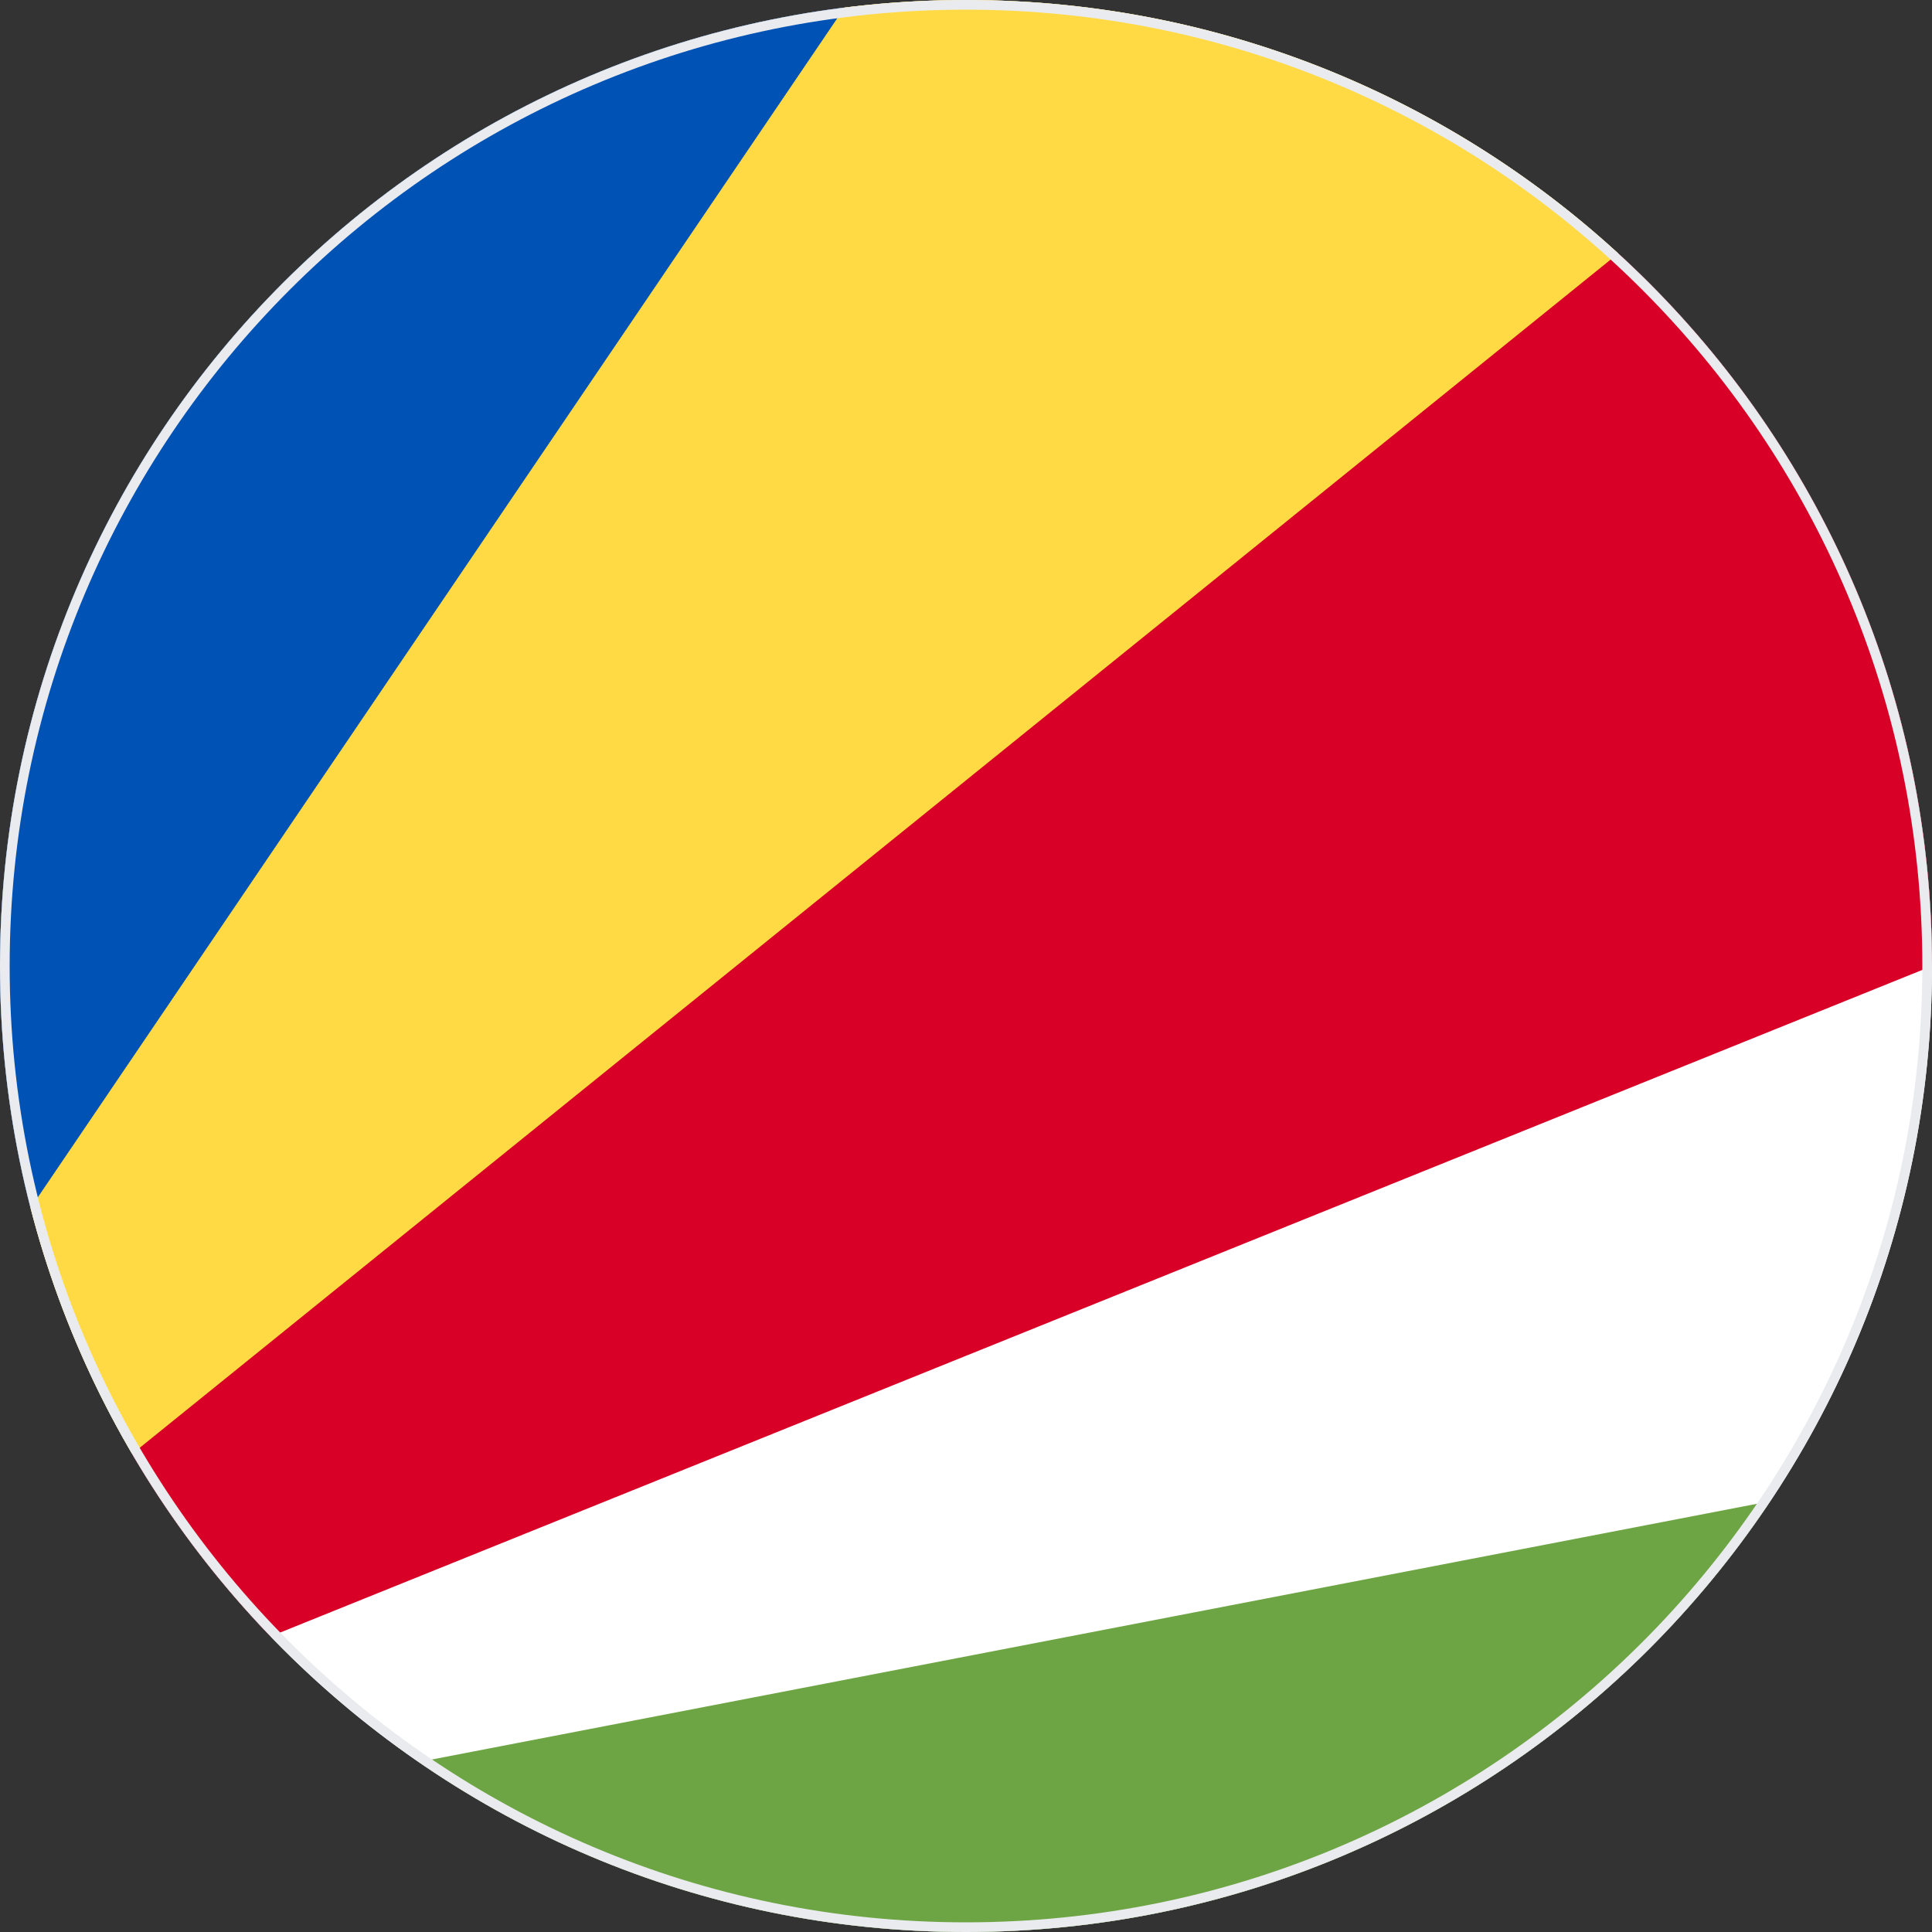 <svg width="200" height="200" viewBox="0 0 200 200" fill="none" xmlns="http://www.w3.org/2000/svg">
<rect x="0" y="0" width="200" height="200" fill="#333333" stroke="none"/>
<g clip-path="url(#clip0_67_9031)">
<path d="M100 200C155.228 200 200 155.228 200 100C200 44.772 155.228 0 100 0C44.772 0 0 44.772 0 100C0 155.228 44.772 200 100 200Z" fill="white"/>
<path d="M167.503 26.225C149.714 9.939 126.019 0 100 0C95.741 0 91.543 0.268 87.424 0.785L39.13 56.522L3.164 125.051C5.488 134.059 9.04 142.573 13.623 150.409L100 100L167.503 26.225Z" fill="#FFDA44"/>
<path d="M183.254 155.405L43.345 182.405C59.45 193.499 78.965 200 100 200C134.735 200 165.328 182.288 183.254 155.405Z" fill="#6DA544"/>
<path d="M167.518 26.239L13.68 150.506C17.704 157.369 22.522 163.709 28.009 169.4L200 100C200 70.797 187.48 44.521 167.518 26.239Z" fill="#D80027"/>
<path d="M0 100C0 108.651 1.099 117.045 3.164 125.051L87.424 0.785C38.132 6.97 0 49.031 0 100Z" fill="#0052B4"/>
</g>
<path d="M0.5 100C0.5 45.048 45.048 0.5 100 0.5C154.952 0.5 199.5 45.048 199.5 100C199.5 154.952 154.952 199.5 100 199.5C45.048 199.5 0.5 154.952 0.5 100Z" stroke="#EAEBEE"/>
<defs>
<clipPath id="clip0_67_9031">
<path d="M0 100C0 44.772 44.772 0 100 0C155.228 0 200 44.772 200 100C200 155.228 155.228 200 100 200C44.772 200 0 155.228 0 100Z" fill="white"/>
</clipPath>
</defs>
</svg>
